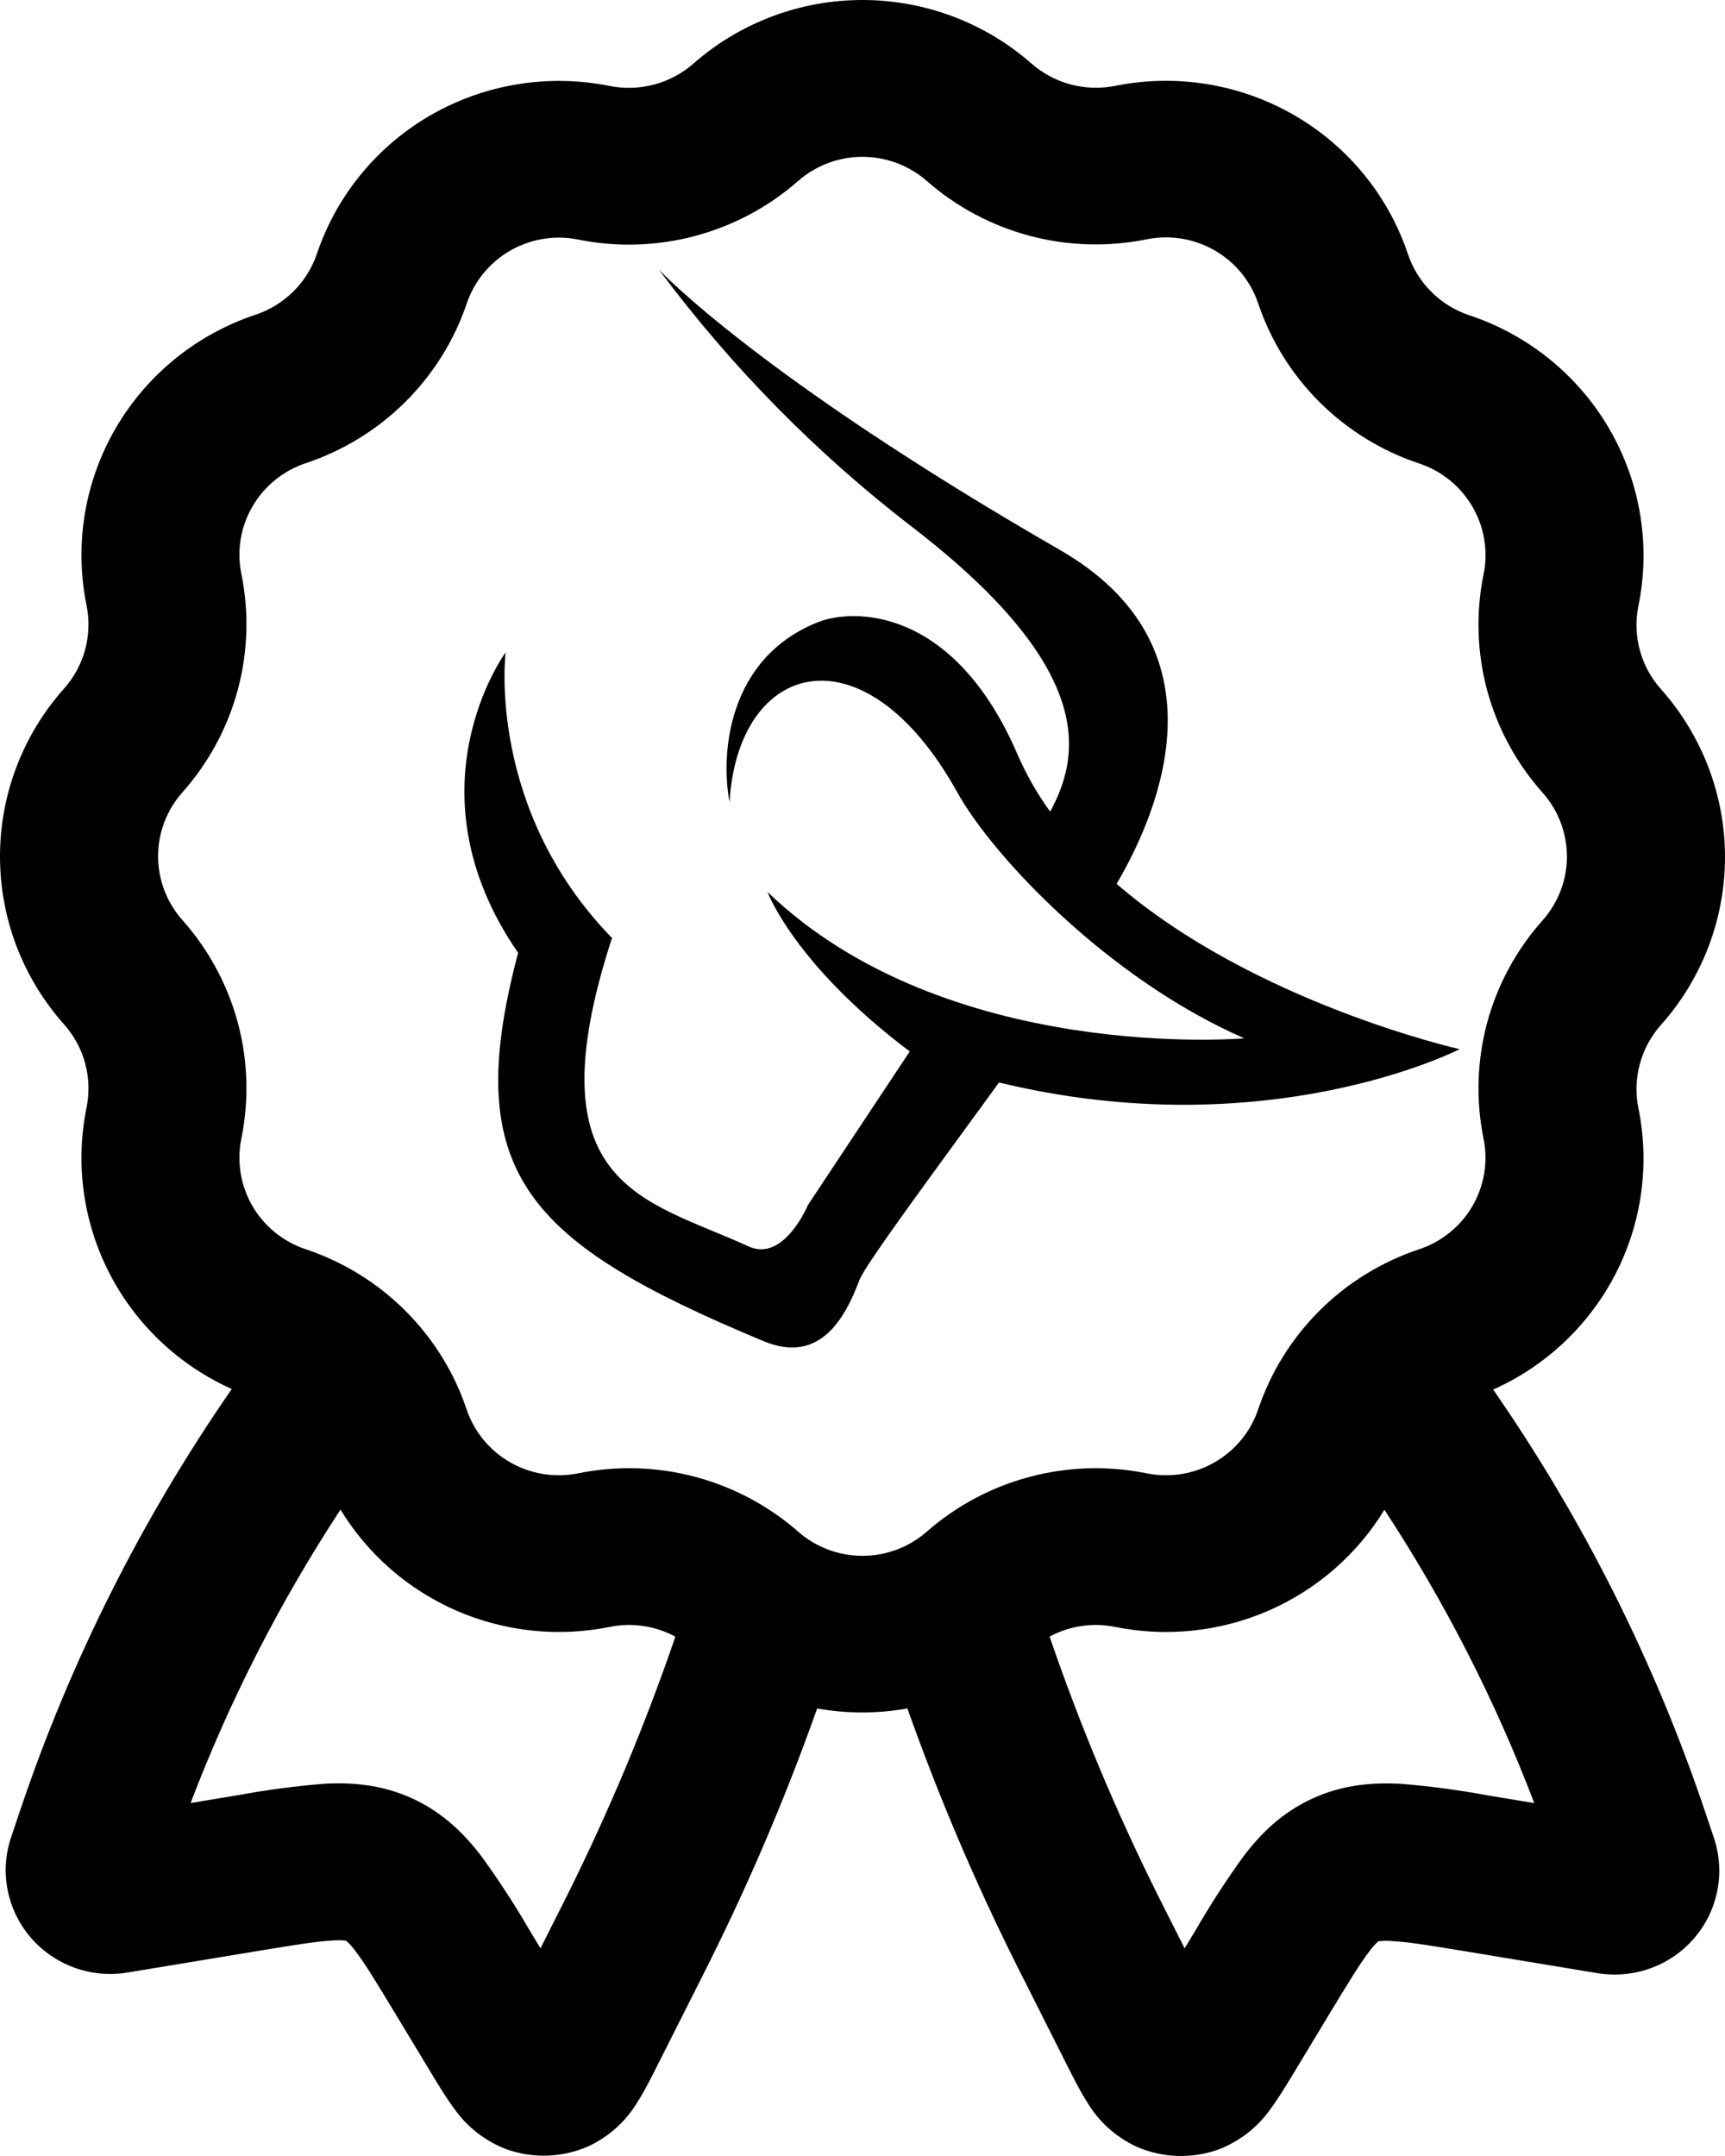 <svg width="28" height="35" viewBox="0 0 28 35" fill="#000000" xmlns="http://www.w3.org/2000/svg">
<path fill-rule="evenodd" clip-rule="evenodd" d="M16.743 1.032C15.986 0.367 15.01 0 13.999 0C12.989 0 12.013 0.367 11.256 1.032C11.073 1.193 10.855 1.309 10.619 1.372C10.383 1.436 10.135 1.443 9.896 1.396C8.905 1.196 7.876 1.363 7 1.864C6.125 2.366 5.465 3.168 5.144 4.12C5.066 4.35 4.936 4.559 4.763 4.731C4.59 4.902 4.38 5.032 4.148 5.109C3.19 5.428 2.382 6.084 1.877 6.953C1.372 7.822 1.204 8.845 1.405 9.829C1.453 10.067 1.445 10.312 1.382 10.547C1.318 10.781 1.201 10.997 1.039 11.179C0.369 11.931 0 12.9 0 13.904C0 14.908 0.369 15.877 1.039 16.629C1.201 16.81 1.318 17.027 1.382 17.261C1.445 17.495 1.453 17.741 1.405 17.979C1.218 18.893 1.35 19.843 1.778 20.674C2.206 21.504 2.906 22.165 3.762 22.549C2.297 24.664 1.138 26.974 0.32 29.41L0.18 29.827C0.087 30.102 0.068 30.397 0.124 30.682C0.18 30.967 0.309 31.233 0.499 31.454C0.689 31.675 0.934 31.843 1.208 31.943C1.483 32.042 1.779 32.07 2.068 32.022L4.22 31.666C4.806 31.57 5.139 31.516 5.392 31.502C5.46 31.496 5.528 31.496 5.595 31.502L5.617 31.506C5.623 31.51 5.629 31.515 5.635 31.52C5.684 31.566 5.728 31.617 5.768 31.672C5.92 31.87 6.097 32.159 6.401 32.663L6.998 33.652C7.114 33.843 7.244 34.059 7.372 34.23C7.583 34.531 7.88 34.762 8.225 34.892C8.659 35.045 9.134 35.027 9.554 34.841C9.889 34.684 10.167 34.431 10.354 34.114C10.468 33.934 10.581 33.709 10.681 33.509L11.37 32.142C11.436 32.011 11.471 31.941 11.506 31.871C12.176 30.529 12.763 29.148 13.264 27.735C13.748 27.821 14.244 27.821 14.729 27.735C15.23 29.15 15.818 30.532 16.489 31.876C16.524 31.949 16.559 32.015 16.625 32.146L17.314 33.514C17.415 33.714 17.527 33.939 17.642 34.119C17.828 34.436 18.107 34.689 18.442 34.846C18.862 35.032 19.337 35.05 19.77 34.897C20.115 34.767 20.413 34.536 20.624 34.235C20.751 34.064 20.882 33.848 20.997 33.657L21.594 32.668C21.899 32.164 22.076 31.875 22.228 31.677C22.267 31.622 22.312 31.571 22.361 31.525C22.367 31.52 22.373 31.515 22.379 31.512H22.404C22.472 31.505 22.54 31.505 22.607 31.512C22.858 31.525 23.193 31.579 23.779 31.676L25.931 32.032C26.219 32.079 26.516 32.052 26.791 31.953C27.066 31.853 27.31 31.685 27.5 31.464C27.69 31.243 27.82 30.977 27.875 30.692C27.932 30.407 27.912 30.112 27.82 29.836L27.68 29.419C26.861 26.983 25.703 24.674 24.237 22.558C25.094 22.175 25.793 21.514 26.222 20.683C26.65 19.853 26.781 18.903 26.594 17.988C26.546 17.751 26.554 17.505 26.618 17.271C26.681 17.036 26.799 16.82 26.961 16.638C27.63 15.886 28 14.917 28 13.913C28 12.91 27.63 11.94 26.961 11.188C26.799 11.007 26.681 10.79 26.618 10.556C26.554 10.322 26.546 10.076 26.594 9.838C26.796 8.854 26.628 7.832 26.122 6.962C25.617 6.093 24.809 5.437 23.85 5.118C23.619 5.041 23.408 4.912 23.236 4.74C23.063 4.569 22.933 4.36 22.855 4.13C22.536 3.175 21.877 2.37 21.001 1.866C20.125 1.362 19.093 1.194 18.101 1.394C17.861 1.442 17.614 1.434 17.378 1.371C17.142 1.308 16.924 1.191 16.741 1.03L16.743 1.032ZM22.473 24.507C22.031 25.233 21.373 25.806 20.591 26.147C19.808 26.488 18.938 26.58 18.101 26.411C17.739 26.337 17.362 26.393 17.037 26.568C17.526 27.997 18.11 29.393 18.784 30.747C18.816 30.811 18.848 30.876 18.917 31.011L19.229 31.629L19.423 31.308C19.657 30.904 19.911 30.512 20.185 30.134C20.461 29.77 20.806 29.425 21.303 29.197C21.801 28.968 22.291 28.933 22.747 28.959C23.214 28.997 23.679 29.059 24.139 29.144L24.904 29.271C24.268 27.601 23.452 26.004 22.471 24.508L22.473 24.507ZM10.961 26.568C10.636 26.393 10.259 26.338 9.897 26.411C9.06 26.58 8.191 26.487 7.408 26.147C6.626 25.806 5.969 25.233 5.527 24.507C4.546 26.003 3.73 27.6 3.094 29.27L3.86 29.143C4.32 29.058 4.785 28.996 5.251 28.958C5.707 28.932 6.197 28.968 6.695 29.197C7.192 29.425 7.537 29.772 7.814 30.133C8.088 30.511 8.344 30.903 8.579 31.306L8.773 31.629L9.084 31.011L9.217 30.747C9.89 29.393 10.474 27.997 10.963 26.568H10.961ZM12.954 2.939C13.242 2.686 13.614 2.546 13.999 2.546C14.385 2.546 14.757 2.686 15.045 2.939C15.526 3.36 16.098 3.665 16.717 3.829C17.336 3.993 17.985 4.012 18.613 3.885C18.991 3.809 19.384 3.873 19.718 4.066C20.052 4.258 20.303 4.566 20.424 4.93C20.628 5.533 20.97 6.082 21.423 6.532C21.876 6.982 22.428 7.322 23.036 7.524C23.401 7.645 23.709 7.895 23.901 8.227C24.094 8.558 24.158 8.948 24.081 9.322C23.954 9.946 23.974 10.591 24.139 11.206C24.305 11.821 24.613 12.389 25.037 12.866C25.293 13.152 25.434 13.522 25.434 13.905C25.434 14.287 25.293 14.657 25.037 14.943C24.613 15.42 24.305 15.988 24.139 16.603C23.974 17.218 23.954 17.863 24.081 18.487C24.157 18.861 24.092 19.25 23.9 19.58C23.707 19.91 23.4 20.159 23.036 20.28C22.428 20.483 21.876 20.822 21.423 21.272C20.97 21.723 20.628 22.271 20.424 22.875C20.303 23.238 20.052 23.545 19.718 23.737C19.385 23.93 18.992 23.994 18.614 23.918C17.986 23.79 17.337 23.81 16.717 23.974C16.098 24.138 15.526 24.442 15.045 24.863C14.757 25.117 14.385 25.257 13.999 25.257C13.614 25.257 13.242 25.117 12.954 24.863C12.473 24.442 11.9 24.138 11.281 23.974C10.662 23.809 10.012 23.79 9.384 23.918C9.007 23.994 8.614 23.93 8.281 23.739C7.947 23.548 7.696 23.242 7.574 22.88C7.371 22.275 7.029 21.726 6.576 21.275C6.123 20.824 5.571 20.483 4.963 20.28C4.598 20.159 4.29 19.909 4.097 19.578C3.905 19.246 3.841 18.857 3.918 18.482C4.045 17.858 4.025 17.213 3.859 16.598C3.693 15.983 3.386 15.415 2.962 14.938C2.707 14.652 2.566 14.282 2.566 13.9C2.566 13.517 2.707 13.148 2.962 12.861C3.386 12.384 3.693 11.816 3.859 11.201C4.025 10.586 4.045 9.941 3.918 9.317C3.841 8.943 3.905 8.553 4.098 8.222C4.29 7.891 4.598 7.641 4.963 7.519C5.57 7.317 6.122 6.978 6.575 6.529C7.028 6.08 7.371 5.532 7.575 4.93C7.697 4.567 7.948 4.261 8.281 4.069C8.614 3.877 9.007 3.813 9.384 3.889C10.013 4.016 10.662 3.996 11.281 3.831C11.901 3.666 12.473 3.361 12.954 2.939Z" fill="#000000"/>
<path d="M18.127 14.345C18.85 13.11 19.917 10.489 17.203 8.927C12.29 6.096 10.696 4.377 10.694 4.375C11.868 5.953 13.252 7.36 14.807 8.556C17.817 10.871 17.535 12.275 17.046 13.176C16.835 12.885 16.657 12.572 16.514 12.242C15.468 9.822 13.827 9.883 13.283 10.098C11.806 10.681 11.694 12.247 11.842 13.023C11.978 10.713 14.034 10.15 15.541 12.867C16.116 13.901 17.983 15.887 20.197 16.856C20.197 16.856 15.366 17.276 12.458 14.48C12.458 14.48 12.894 15.66 14.767 17.069L13.115 19.561C13.115 19.561 12.726 20.498 12.15 20.234C10.471 19.464 8.615 19.279 9.934 15.227C7.888 13.126 8.207 10.591 8.207 10.591C8.207 10.591 6.575 12.811 8.41 15.468C7.462 19.044 8.546 20.168 12.394 21.772C13.296 22.148 13.711 21.42 13.95 20.78C14.045 20.526 15.217 18.948 16.216 17.573C20.589 18.631 23.692 17.032 23.692 17.032C23.692 17.032 20.36 16.282 18.122 14.346" fill="#000000"/>
</svg>

